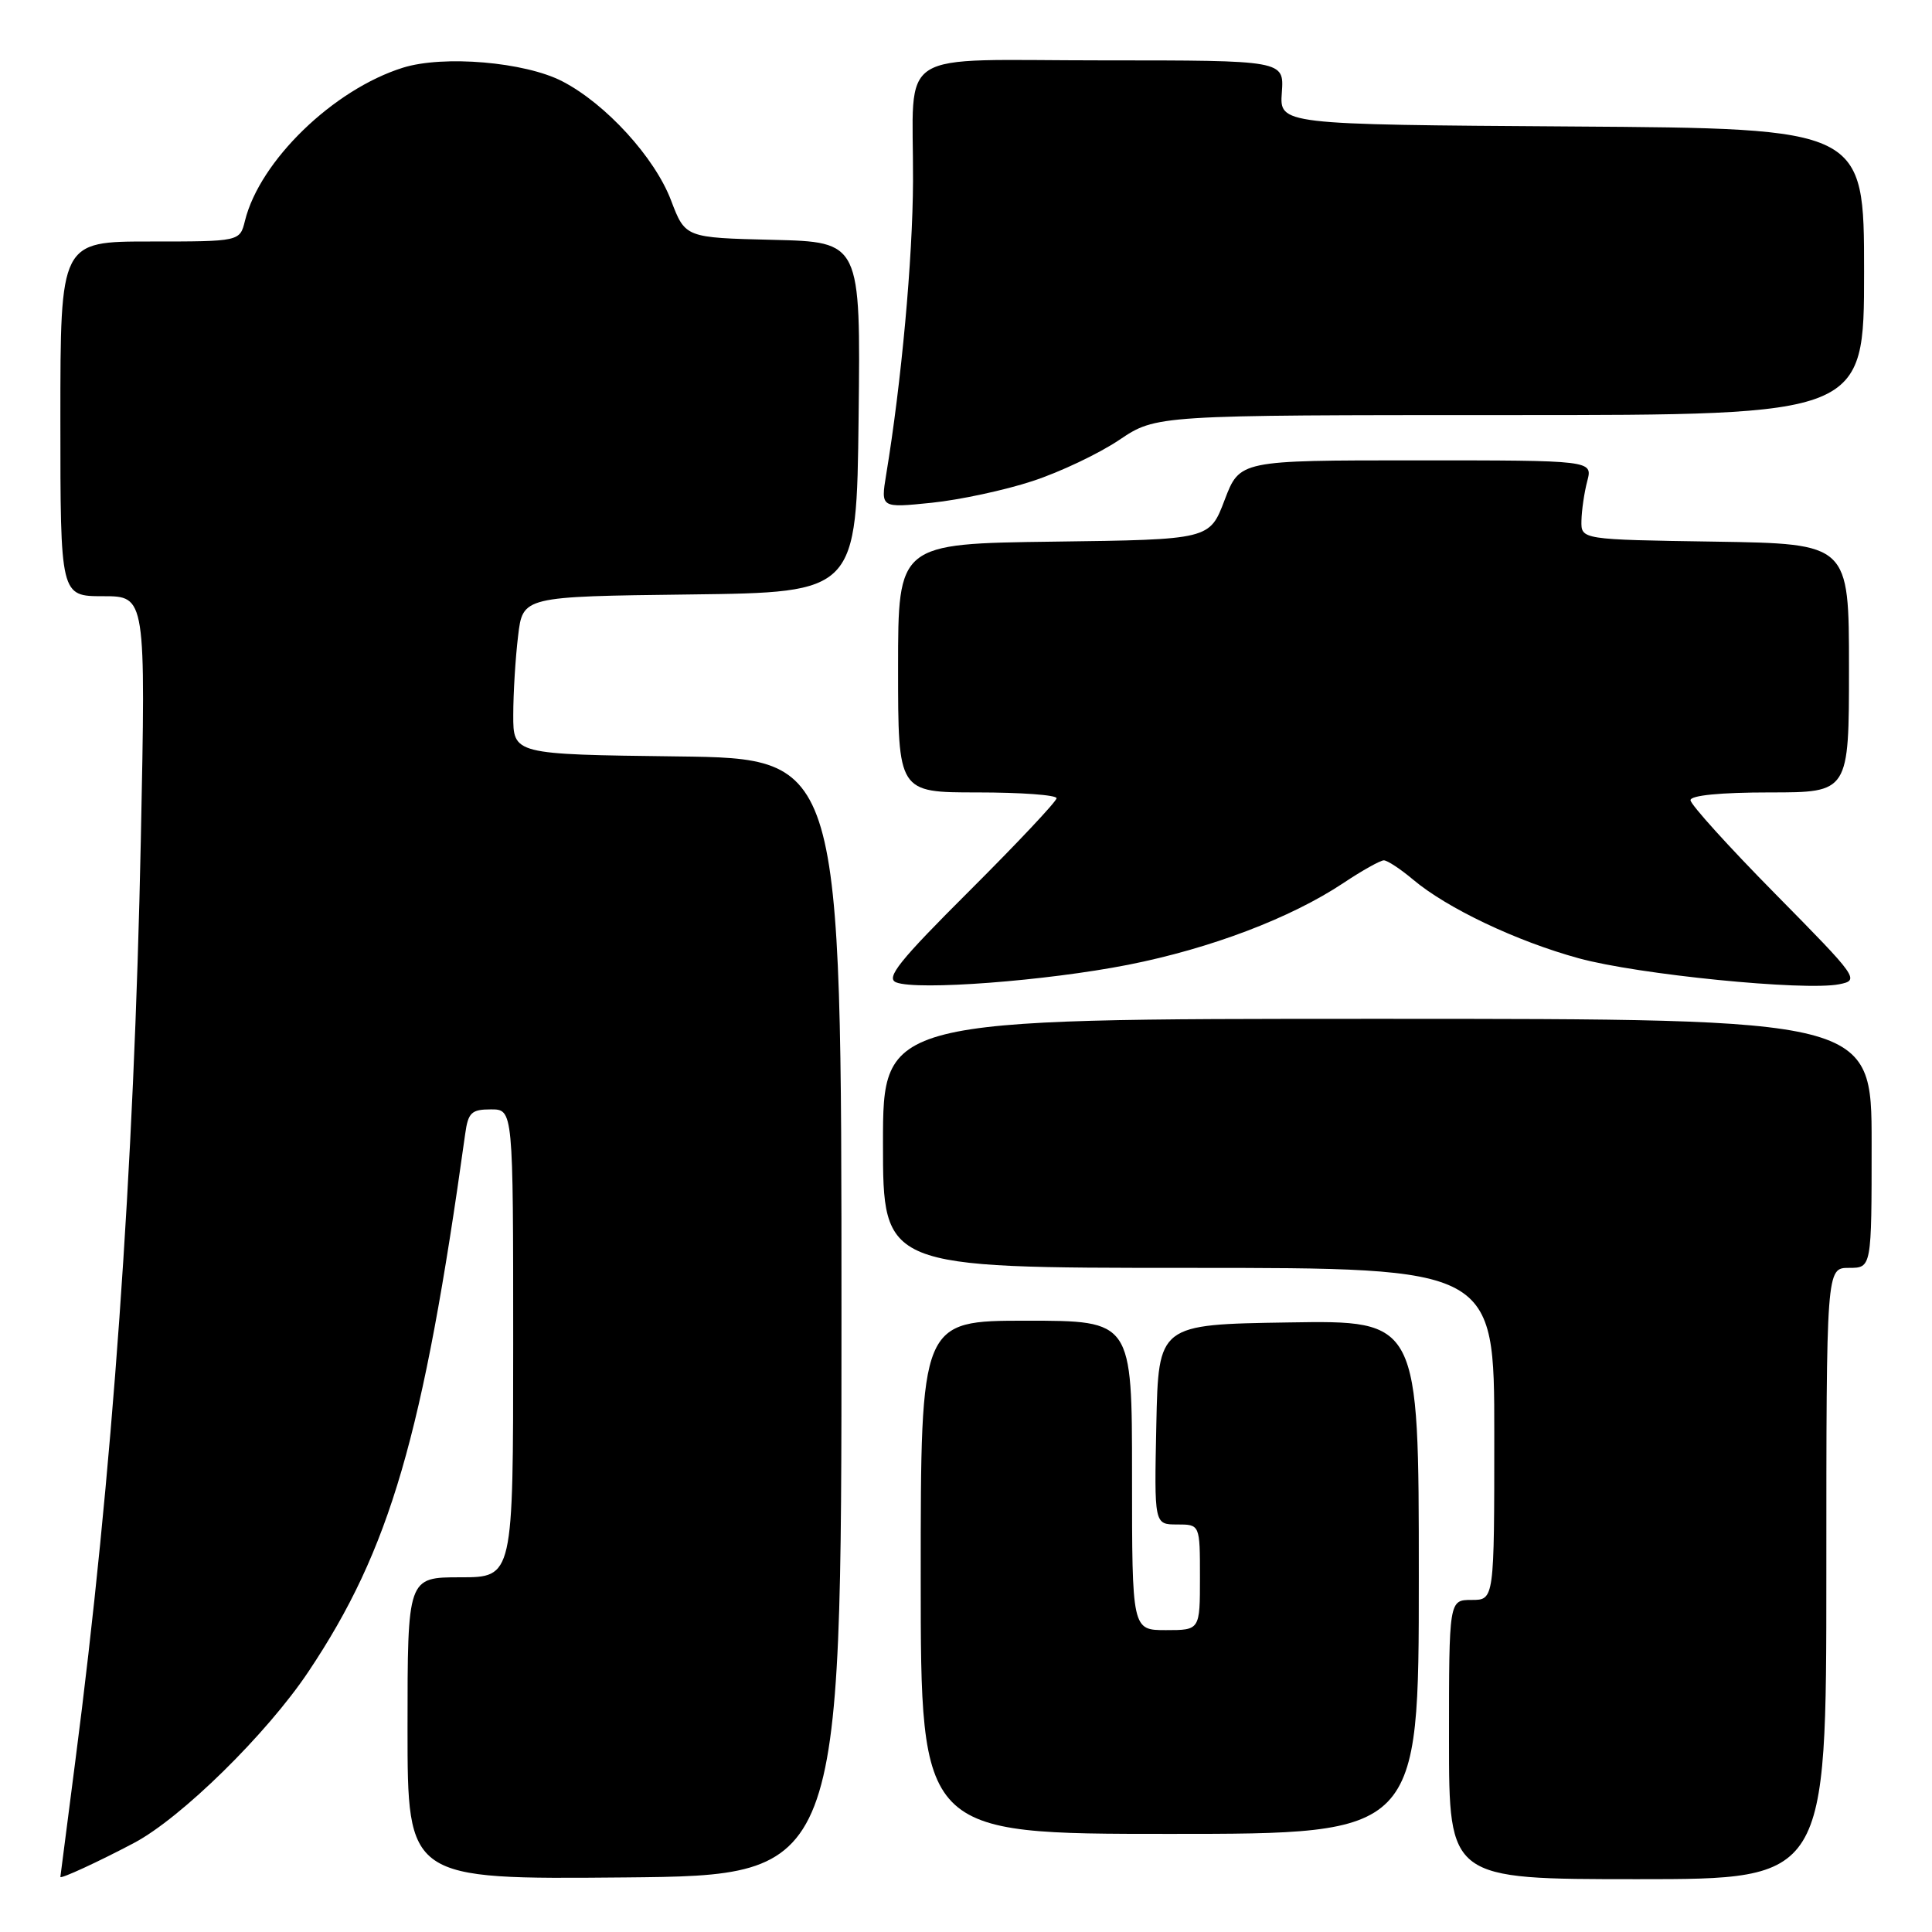 <?xml version="1.0" encoding="UTF-8" standalone="no"?>
<!DOCTYPE svg PUBLIC "-//W3C//DTD SVG 1.1//EN" "http://www.w3.org/Graphics/SVG/1.1/DTD/svg11.dtd" >
<svg xmlns="http://www.w3.org/2000/svg" xmlns:xlink="http://www.w3.org/1999/xlink" version="1.1" viewBox="0 0 256 256">
 <g >
 <path fill="currentColor"
d=" M 17.76 244.20 C 24.00 240.90 35.35 229.76 40.87 221.50 C 51.68 205.33 56.07 190.29 61.64 150.25 C 62.03 147.42 62.47 147.00 65.05 147.00 C 68.00 147.00 68.00 147.00 68.00 178.00 C 68.00 209.00 68.00 209.00 61.00 209.00 C 54.00 209.00 54.00 209.00 54.00 229.02 C 54.00 249.03 54.00 249.03 82.75 248.77 C 111.50 248.50 111.50 248.50 111.50 174.50 C 111.50 100.50 111.50 100.50 89.75 100.23 C 68.00 99.96 68.00 99.96 68.01 94.73 C 68.01 91.85 68.30 87.15 68.65 84.27 C 69.27 79.04 69.27 79.04 91.39 78.77 C 113.50 78.50 113.50 78.50 113.77 55.28 C 114.04 32.06 114.04 32.06 102.42 31.78 C 90.80 31.50 90.80 31.50 88.92 26.56 C 86.76 20.86 80.27 13.75 74.50 10.77 C 69.55 8.21 58.76 7.29 53.39 8.97 C 44.18 11.85 34.42 21.31 32.46 29.25 C 31.78 32.00 31.78 32.00 19.89 32.00 C 8.00 32.00 8.00 32.00 8.00 55.50 C 8.00 79.00 8.00 79.00 13.66 79.00 C 19.32 79.00 19.32 79.00 18.66 111.27 C 17.77 155.08 14.88 195.68 9.96 233.50 C 8.89 241.75 8.01 248.59 8.00 248.70 C 8.00 249.02 13.07 246.68 17.76 244.20 Z  M 242.00 208.50 C 242.00 168.00 242.00 168.00 245.00 168.00 C 248.00 168.00 248.00 168.00 248.00 151.50 C 248.00 135.00 248.00 135.00 182.50 135.00 C 117.00 135.00 117.00 135.00 117.00 151.50 C 117.00 168.00 117.00 168.00 157.50 168.00 C 198.00 168.00 198.00 168.00 198.00 190.00 C 198.00 212.00 198.00 212.00 195.00 212.00 C 192.00 212.00 192.00 212.00 192.00 230.50 C 192.00 249.00 192.00 249.00 217.00 249.00 C 242.00 249.00 242.00 249.00 242.00 208.50 Z  M 188.00 208.98 C 188.00 174.95 188.00 174.95 170.75 175.23 C 153.50 175.50 153.50 175.50 153.22 188.75 C 152.94 202.00 152.94 202.00 155.97 202.00 C 159.00 202.00 159.00 202.00 159.00 209.00 C 159.00 216.00 159.00 216.00 154.50 216.00 C 150.00 216.00 150.00 216.00 150.00 195.50 C 150.00 175.00 150.00 175.00 136.00 175.00 C 122.00 175.00 122.00 175.00 122.00 209.00 C 122.00 243.00 122.00 243.00 155.00 243.00 C 188.00 243.00 188.00 243.00 188.00 208.98 Z  M 149.48 127.84 C 160.41 125.68 171.02 121.65 178.00 117.01 C 180.47 115.36 182.89 114.01 183.36 114.00 C 183.83 114.00 185.58 115.15 187.25 116.56 C 191.77 120.36 200.95 124.72 209.20 126.98 C 217.03 129.13 239.08 131.33 243.70 130.42 C 246.44 129.88 246.24 129.61 235.25 118.46 C 229.06 112.19 224.00 106.59 224.00 106.03 C 224.00 105.39 227.99 105.00 234.50 105.00 C 245.00 105.00 245.00 105.00 245.00 88.52 C 245.00 72.05 245.00 72.05 227.25 71.77 C 209.50 71.50 209.50 71.50 209.55 69.00 C 209.58 67.62 209.92 65.26 210.32 63.75 C 211.04 61.00 211.04 61.00 187.65 61.00 C 164.27 61.00 164.27 61.00 162.27 66.25 C 160.28 71.50 160.28 71.50 139.64 71.77 C 119.00 72.04 119.00 72.04 119.00 88.52 C 119.00 105.00 119.00 105.00 129.50 105.00 C 135.28 105.00 140.00 105.34 140.00 105.77 C 140.00 106.19 134.82 111.69 128.50 118.00 C 119.14 127.33 117.32 129.60 118.75 130.17 C 121.54 131.27 138.60 129.98 149.48 127.84 Z  M 136.80 63.75 C 140.45 62.56 145.62 60.10 148.31 58.29 C 153.20 55.00 153.20 55.00 200.10 55.00 C 247.00 55.00 247.00 55.00 247.00 36.01 C 247.00 17.02 247.00 17.02 208.27 16.76 C 169.54 16.50 169.54 16.50 169.85 12.25 C 170.15 8.00 170.15 8.00 146.19 8.00 C 118.11 8.00 121.05 6.13 120.98 24.00 C 120.94 34.30 119.44 50.71 117.42 62.90 C 116.70 67.31 116.70 67.31 123.44 66.62 C 127.15 66.24 133.16 64.95 136.80 63.75 Z "/>
</g>
</svg>